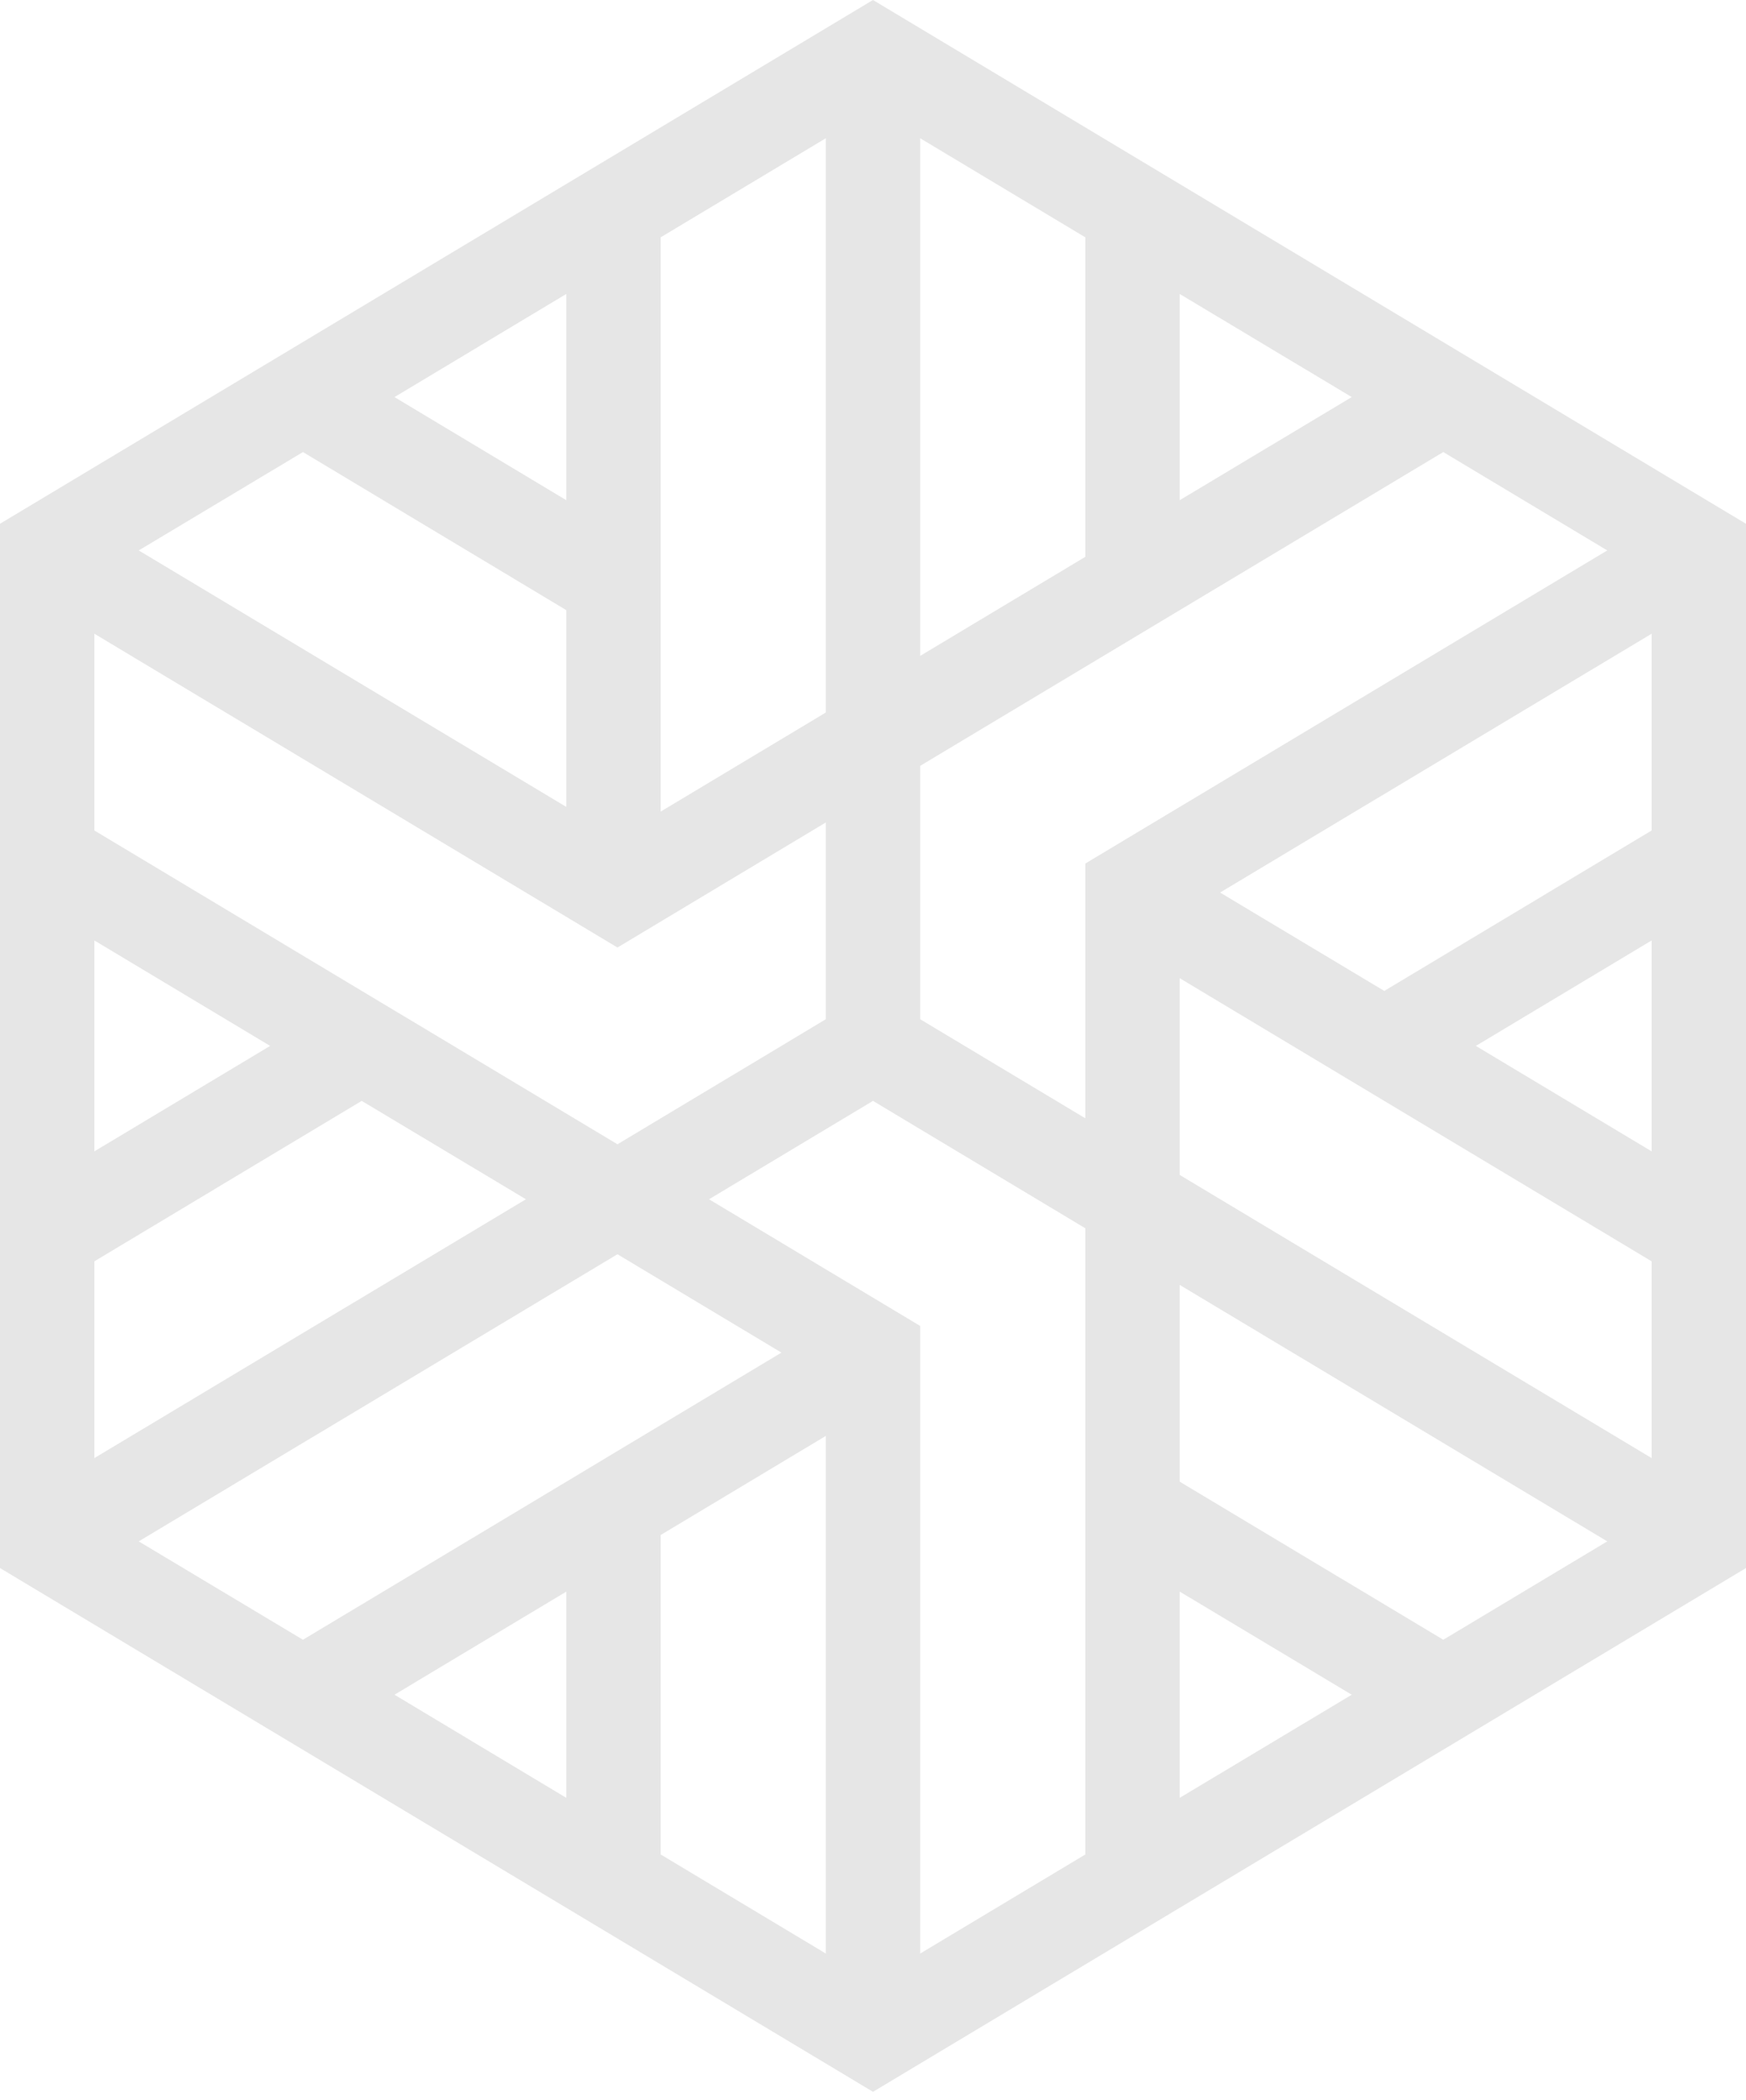<svg
  width="74"
  height="89"
  viewBox="0 0 74 89"
  fill="none"
  xmlns="http://www.w3.org/2000/svg">
  <path
    d="M37 0L0 22.2V66.46L37 88.66L74 66.46V22.2L37 0ZM57.29 16.83L50 21.2V12.46L57.29 16.83ZM39 5.86L46 10.06V23.6L39 27.8V5.86ZM28 10.06L35 5.86V30.2L28 34.4V10.06ZM24 12.46V21.2L16.72 16.83L24 12.46ZM12.84 19.16L24 25.86V34.2L5.88 23.33L12.84 19.16ZM4 26.86L26.17 40.16L35 34.86V43.2L26.17 48.5L4 35.2V26.86ZM4 39.86L11.45 44.33L4 48.8V39.86ZM4 53.46L15.33 46.66L22.29 50.83L4 61.8V53.46ZM24 76.2L16.72 71.83L24 67.46V76.2ZM12.84 69.5L5.88 65.33L26.17 53.16L33.12 57.33L12.84 69.5ZM35 82.8L28 78.6V65.06L35 60.86V82.8ZM46 78.6L39 82.8V56.2L30.05 50.83L37 46.66L46 52.06V78.6ZM39 43.2V32.46L61.17 19.16L68.12 23.33L46 36.6V47.4L39 43.2ZM50 76.2V67.46L57.29 71.83L50 76.2ZM61.17 69.5L50 62.8V54.46L68.12 65.33L61.17 69.5ZM70 61.8L50 49.8V41.46L70 53.46V61.8ZM70 48.8L62.55 44.33L70 39.86V48.8ZM70 35.2L58.67 42L51.71 37.83L70 26.86V35.2Z"
    fill="currentColor"
    fill-opacity="0.1" />
</svg>
